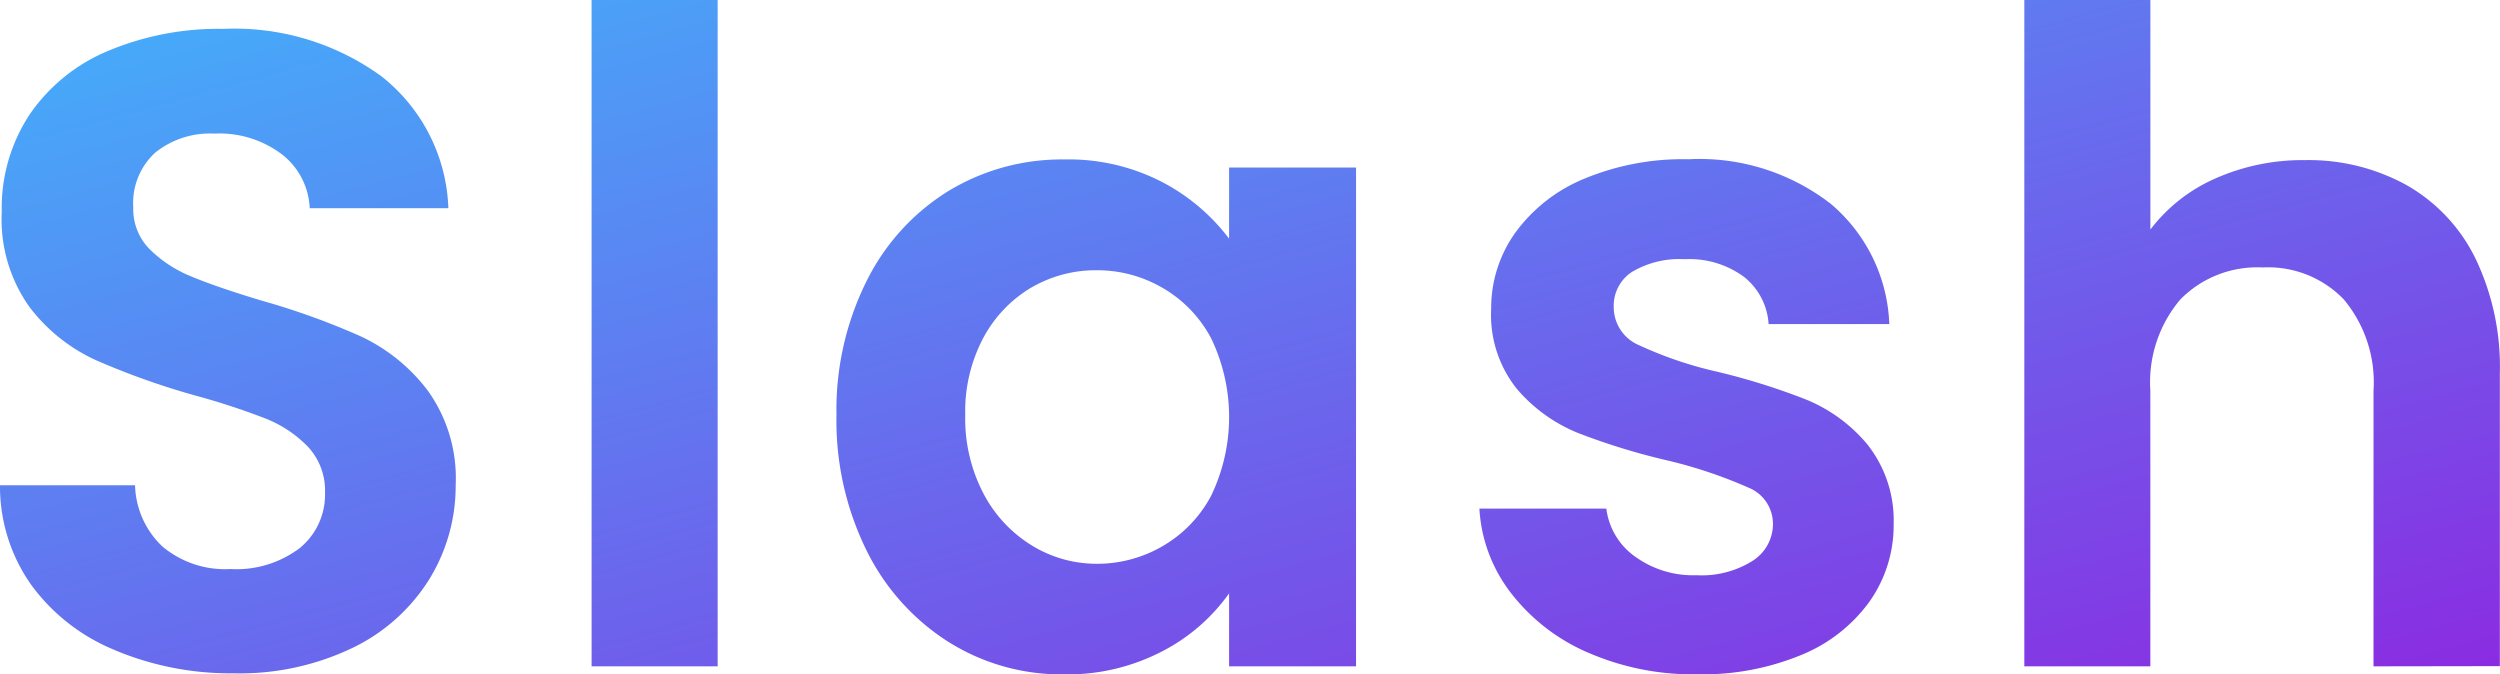 <svg xmlns="http://www.w3.org/2000/svg" xmlns:xlink="http://www.w3.org/1999/xlink" width="232.6" height="62.752" viewBox="0 0 232.6 62.752">
  <defs>
    <linearGradient id="linear-gradient" x1="-0.062" y1="-0.061" x2="1.018" y2="1" gradientUnits="objectBoundingBox">
      <stop offset="0" stop-color="#3eb9fc"/>
      <stop offset="1" stop-color="#8b2ae1"/>
    </linearGradient>
  </defs>
  <path id="パス_57689" data-name="パス 57689" d="M341.215,111.238a18.081,18.081,0,0,1-7.163-5.585,14.125,14.125,0,0,1-2.89-7.791h11.812a6.44,6.44,0,0,0,2.639,4.44,9.2,9.2,0,0,0,5.741,1.759,8.9,8.9,0,0,0,5.236-1.343,4.055,4.055,0,0,0,1.885-3.424,3.63,3.63,0,0,0-2.3-3.393,43.414,43.414,0,0,0-7.328-2.474,61.892,61.892,0,0,1-8.506-2.6,14.755,14.755,0,0,1-5.694-4.105,11.011,11.011,0,0,1-2.388-7.456,12.034,12.034,0,0,1,2.22-7.037,14.915,14.915,0,0,1,6.367-5.027,23.871,23.871,0,0,1,9.774-1.843,19.922,19.922,0,0,1,13.234,4.147A15.359,15.359,0,0,1,369.3,80.693H358.07a6.068,6.068,0,0,0-2.3-4.4,8.562,8.562,0,0,0-5.49-1.634,8.657,8.657,0,0,0-4.9,1.17,3.745,3.745,0,0,0-1.718,3.267,3.837,3.837,0,0,0,2.346,3.56A36.47,36.47,0,0,0,353.3,85.13a61.77,61.77,0,0,1,8.294,2.6,14.613,14.613,0,0,1,5.655,4.147,11.388,11.388,0,0,1,2.457,7.417,12.287,12.287,0,0,1-2.234,7.2,14.619,14.619,0,0,1-6.367,4.987,24.11,24.11,0,0,1-9.676,1.8,24.492,24.492,0,0,1-10.209-2.044Zm-59.439-.966a21.1,21.1,0,0,1-7.624-8.5,27.323,27.323,0,0,1-2.807-12.608,26.869,26.869,0,0,1,2.806-12.48,20.572,20.572,0,0,1,7.624-8.378,20.318,20.318,0,0,1,10.768-2.929,18.922,18.922,0,0,1,9.087,2.094,18.479,18.479,0,0,1,6.244,5.278V66.127h11.812v46.409H307.875V105.75a17.415,17.415,0,0,1-6.244,5.4,19.082,19.082,0,0,1-9.173,2.136,19.729,19.729,0,0,1-10.682-3.016Zm7.752-33.008a11.985,11.985,0,0,0-4.485,4.65,14.577,14.577,0,0,0-1.717,7.247,15.055,15.055,0,0,0,1.717,7.342,12.4,12.4,0,0,0,4.524,4.817,11.505,11.505,0,0,0,5.993,1.676,12.078,12.078,0,0,0,6.116-1.634,11.789,11.789,0,0,0,4.524-4.689,16.87,16.87,0,0,0,0-14.664,11.79,11.79,0,0,0-4.524-4.689,12.078,12.078,0,0,0-6.116-1.634,11.879,11.879,0,0,0-6.032,1.581ZM204.2,111.023a18.079,18.079,0,0,1-7.752-6.032,15.881,15.881,0,0,1-2.929-9.3h12.566a8.116,8.116,0,0,0,2.552,5.7,9.048,9.048,0,0,0,6.325,2.094,9.738,9.738,0,0,0,6.451-1.955,6.4,6.4,0,0,0,2.346-5.152,5.957,5.957,0,0,0-1.592-4.273,11.193,11.193,0,0,0-3.982-2.639,66.039,66.039,0,0,0-6.571-2.145,70.139,70.139,0,0,1-9.26-3.309,16.2,16.2,0,0,1-6.116-4.94,14.085,14.085,0,0,1-2.555-8.838,15.8,15.8,0,0,1,2.6-9.048,16.526,16.526,0,0,1,7.288-5.906,26.529,26.529,0,0,1,10.721-2.052,23.276,23.276,0,0,1,14.7,4.4,16.314,16.314,0,0,1,6.244,12.287h-12.9a6.7,6.7,0,0,0-2.552-4.987,9.637,9.637,0,0,0-6.325-1.955,8.138,8.138,0,0,0-5.487,1.759,6.359,6.359,0,0,0-2.053,5.11,5.281,5.281,0,0,0,1.55,3.91,11.756,11.756,0,0,0,3.854,2.513q2.3.966,6.493,2.234a68.162,68.162,0,0,1,9.3,3.351,16.708,16.708,0,0,1,6.2,5.027,13.962,13.962,0,0,1,2.6,8.8,16.557,16.557,0,0,1-2.427,8.713,17.18,17.18,0,0,1-7.124,6.409,24.3,24.3,0,0,1-11.142,2.388,27.753,27.753,0,0,1-11.017-2.156Zm210.152,1.514V86.9a12.027,12.027,0,0,0-2.765-8.5,9.774,9.774,0,0,0-7.54-2.974,10.033,10.033,0,0,0-7.666,2.974,11.927,11.927,0,0,0-2.793,8.5v25.635H381.863V50.542h11.729V71.9a15.3,15.3,0,0,1,6.032-4.747A19.994,19.994,0,0,1,408,65.44a18.841,18.841,0,0,1,9.383,2.3,15.867,15.867,0,0,1,6.423,6.786,23.3,23.3,0,0,1,2.3,10.765v27.227Zm-165.79,0V50.542h11.729v61.994Z" transform="translate(-193.52 -50.542)" fill="url(#linear-gradient)"/>
</svg>
